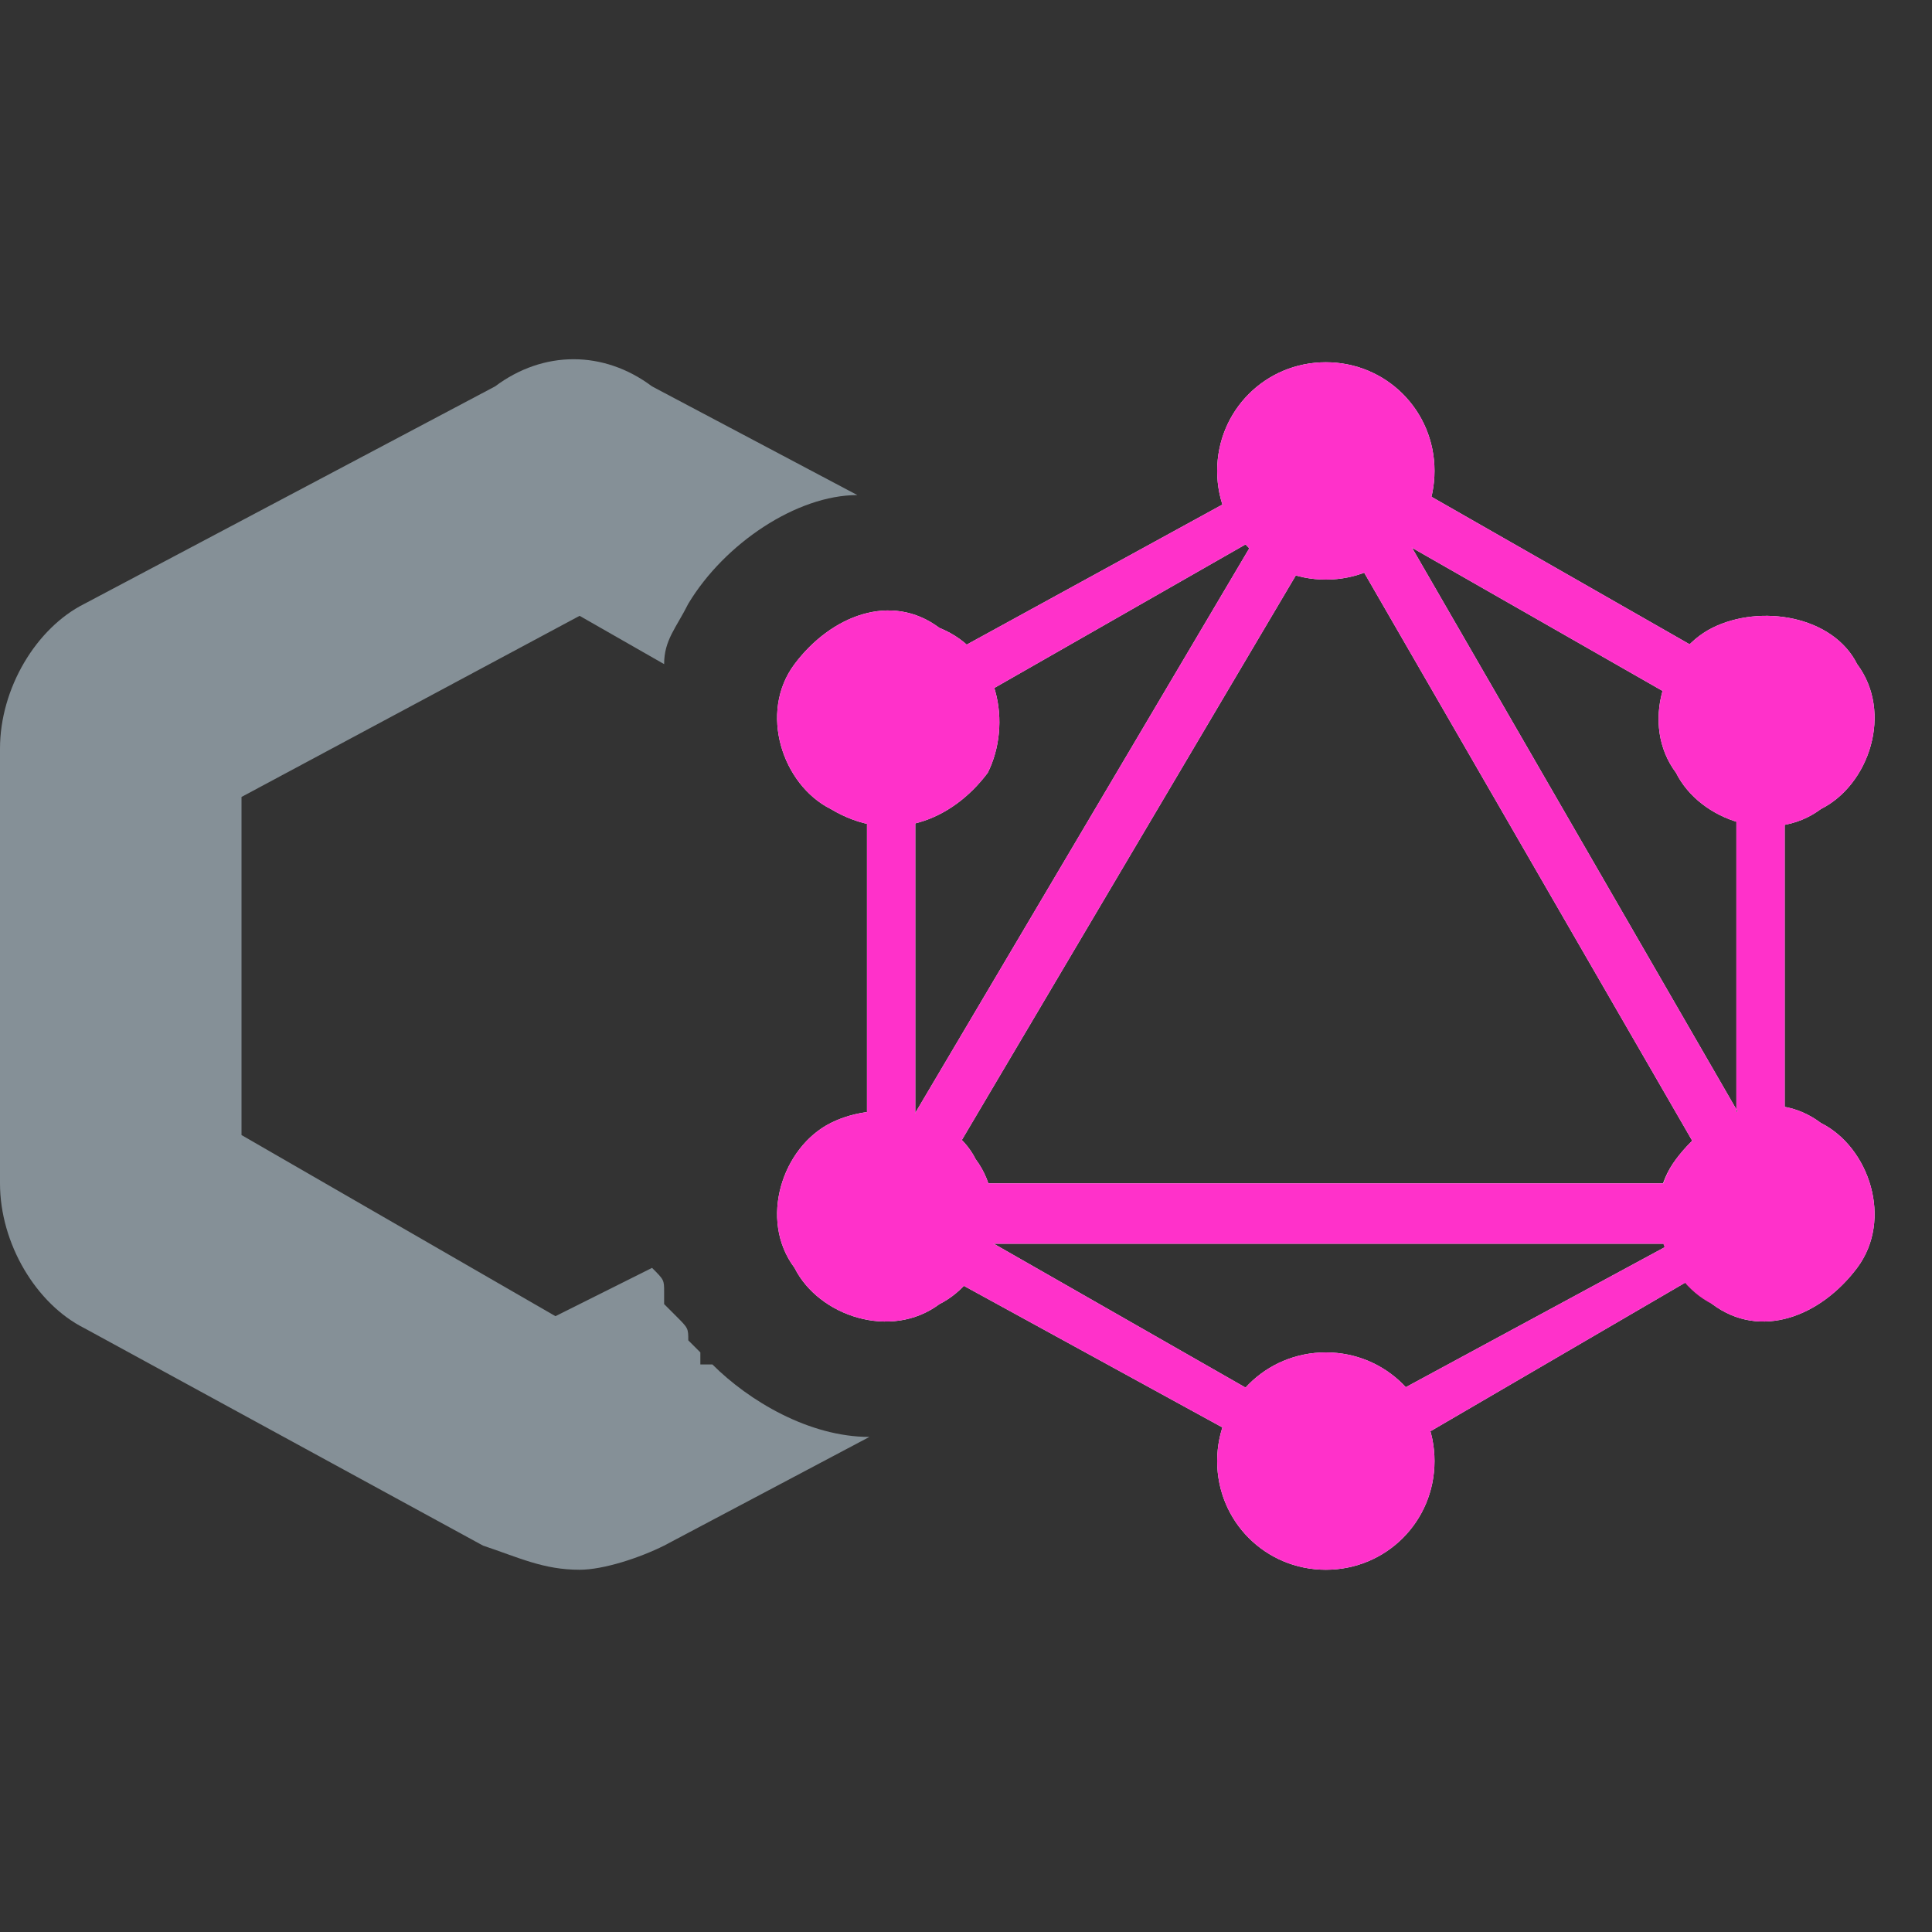 <?xml version="1.0" encoding="utf-8"?>
<!-- Copyright 2000-2024 JetBrains s.r.o. and contributors. Use of this source code is governed by the Apache 2.0 license. -->
<svg version="1.1" xmlns="http://www.w3.org/2000/svg" xmlns:xlink="http://www.w3.org/1999/xlink" x="0px" y="0px"
	 viewBox="0 0 16 16" style="enable-background:new 0 0 16 16;" xml:space="preserve">
<rect x="0" y="0" width="16" height="16" fill="#333333" stroke="none"/>
<style type="text/css">
	.st0{fill-rule:evenodd;clip-rule:evenodd;fill:#FFFFFF;}
	.st1{fill-rule:evenodd;clip-rule:evenodd;fill:#FF31CA;}
	.st2{opacity:0.8;fill:#9AA7B0;}
</style>
<g id="graphql">
	<g transform="translate(1.08 .5)">
		<polygon class="st0" points="6.2,10.1 5.8,9.9 10,2.8 10.4,3 		"/>
		<polygon class="st0" points="5.7,9.3 14.1,9.3 14.1,9.8 5.7,9.8 		"/>
		<path class="st0" d="M10.1,11.9L5.9,9.6l0.2-0.4l4.2,2.4L10.1,11.9z M13.7,5.8L9.5,3.4l0.2-0.4l4.2,2.4L13.7,5.8z"/>
		<polygon class="st0" points="6.1,5.8 5.9,5.4 10.1,3.1 10.3,3.4 		"/>
		<path class="st0" d="M13.6,10.1L9.5,3l0.4-0.2L14,9.9L13.6,10.1z M6.1,5.1h0.4v4.7H6.1V5.1z M13.3,5.1h0.4v4.7h-0.4V5.1z"/>
		<polygon class="st0" points="10,11.8 9.8,11.4 13.5,9.4 13.6,9.7 		"/>
		<path class="st0" d="M14.3,10c-0.3,0.4-0.8,0.6-1.2,0.3s-0.6-0.8-0.3-1.2s0.8-0.6,1.2-0.3C14.4,9,14.6,9.6,14.3,10 M7.1,5.9
			C6.8,6.3,6.3,6.5,5.8,6.2C5.4,6,5.2,5.4,5.5,5c0.3-0.4,0.8-0.6,1.2-0.3C7.2,4.9,7.3,5.5,7.1,5.9 M5.5,10C5.2,9.6,5.4,9,5.8,8.8
			c0.4-0.2,1-0.1,1.2,0.3c0.3,0.4,0.1,1-0.3,1.2C6.3,10.6,5.7,10.4,5.5,10 M12.8,5.9c-0.3-0.4-0.1-1,0.3-1.2c0.4-0.2,1-0.1,1.2,0.3
			c0.3,0.4,0.1,1-0.3,1.2C13.6,6.5,13,6.3,12.8,5.9 M9.9,12.5c-0.5,0-0.9-0.4-0.9-0.9s0.4-0.9,0.9-0.9s0.9,0.4,0.9,0.9
			C10.8,12.1,10.4,12.5,9.9,12.5 M9.9,4.3C9.4,4.3,9,3.9,9,3.4s0.4-0.9,0.9-0.9s0.9,0.4,0.9,0.9S10.4,4.3,9.9,4.3"/>
	</g>
</g>
<g id="logo">
	<g transform="translate(1.08 .5)">
		<polygon class="st1" points="6.2,10.1 5.8,9.9 10,2.8 10.4,3 		"/>
		<polygon class="st1" points="5.7,9.3 14.1,9.3 14.1,9.8 5.7,9.8 		"/>
		<path class="st1" d="M10.1,11.9L5.9,9.6l0.2-0.4l4.2,2.4L10.1,11.9z M13.7,5.8L9.5,3.4l0.2-0.4l4.2,2.4L13.7,5.8z"/>
		<polygon class="st1" points="6.1,5.8 5.9,5.4 10.1,3.1 10.3,3.4 		"/>
		<path class="st1" d="M13.6,10.1L9.5,3l0.4-0.2L14,9.9L13.6,10.1z M6.1,5.1h0.4v4.7H6.1V5.1z M13.3,5.1h0.4v4.7h-0.4V5.1z"/>
		<polygon class="st1" points="10,11.8 9.8,11.4 13.5,9.4 13.6,9.7 		"/>
		<path class="st1" d="M14.3,10c-0.3,0.4-0.8,0.6-1.2,0.3c-0.4-0.2-0.6-0.8-0.3-1.2s0.8-0.6,1.2-0.3C14.4,9,14.6,9.6,14.3,10
			 M7.1,5.9C6.8,6.3,6.3,6.5,5.8,6.2C5.4,6,5.2,5.4,5.5,5s0.8-0.6,1.2-0.3C7.2,4.9,7.3,5.5,7.1,5.9 M5.5,10C5.2,9.6,5.4,9,5.8,8.8
			c0.4-0.2,1-0.1,1.2,0.3c0.3,0.4,0.1,1-0.3,1.2C6.3,10.6,5.7,10.4,5.5,10 M12.8,5.9c-0.3-0.4-0.1-1,0.3-1.2c0.4-0.2,1-0.1,1.2,0.3
			c0.3,0.4,0.1,1-0.3,1.2C13.6,6.5,13,6.3,12.8,5.9 M9.9,12.5c-0.5,0-0.9-0.4-0.9-0.9s0.4-0.9,0.9-0.9s0.9,0.4,0.9,0.9
			C10.8,12.1,10.4,12.5,9.9,12.5 M9.9,4.3C9.4,4.3,9,3.9,9,3.4s0.4-0.9,0.9-0.9s0.9,0.4,0.9,0.9S10.4,4.3,9.9,4.3"/>
	</g>
</g>
<g id="Node">
	<path class="st2" d="M5.9,11.3H5.8v-0.1c0,0-0.1-0.1-0.1-0.1c0-0.1,0-0.1-0.1-0.2l-0.1-0.1l0-0.1c0-0.1,0-0.1-0.1-0.2l-0.8,0.4
		L2,9.4V6.6l2.8-1.5l0.7,0.4c0-0.2,0.1-0.3,0.2-0.5C6,4.5,6.6,4.1,7.1,4.1L5.4,3.2C5,2.9,4.5,2.9,4.1,3.2l0.4,0.7L4.1,3.2L0.7,5
		C0.3,5.2,0,5.7,0,6.2v3.6c0,0.5,0.3,1,0.7,1.2l3.3,1.8C4.3,12.9,4.5,13,4.8,13c0.2,0,0.5-0.1,0.7-0.2l1.7-0.9
		C6.7,11.9,6.2,11.6,5.9,11.3z"/>
</g>
</svg>
